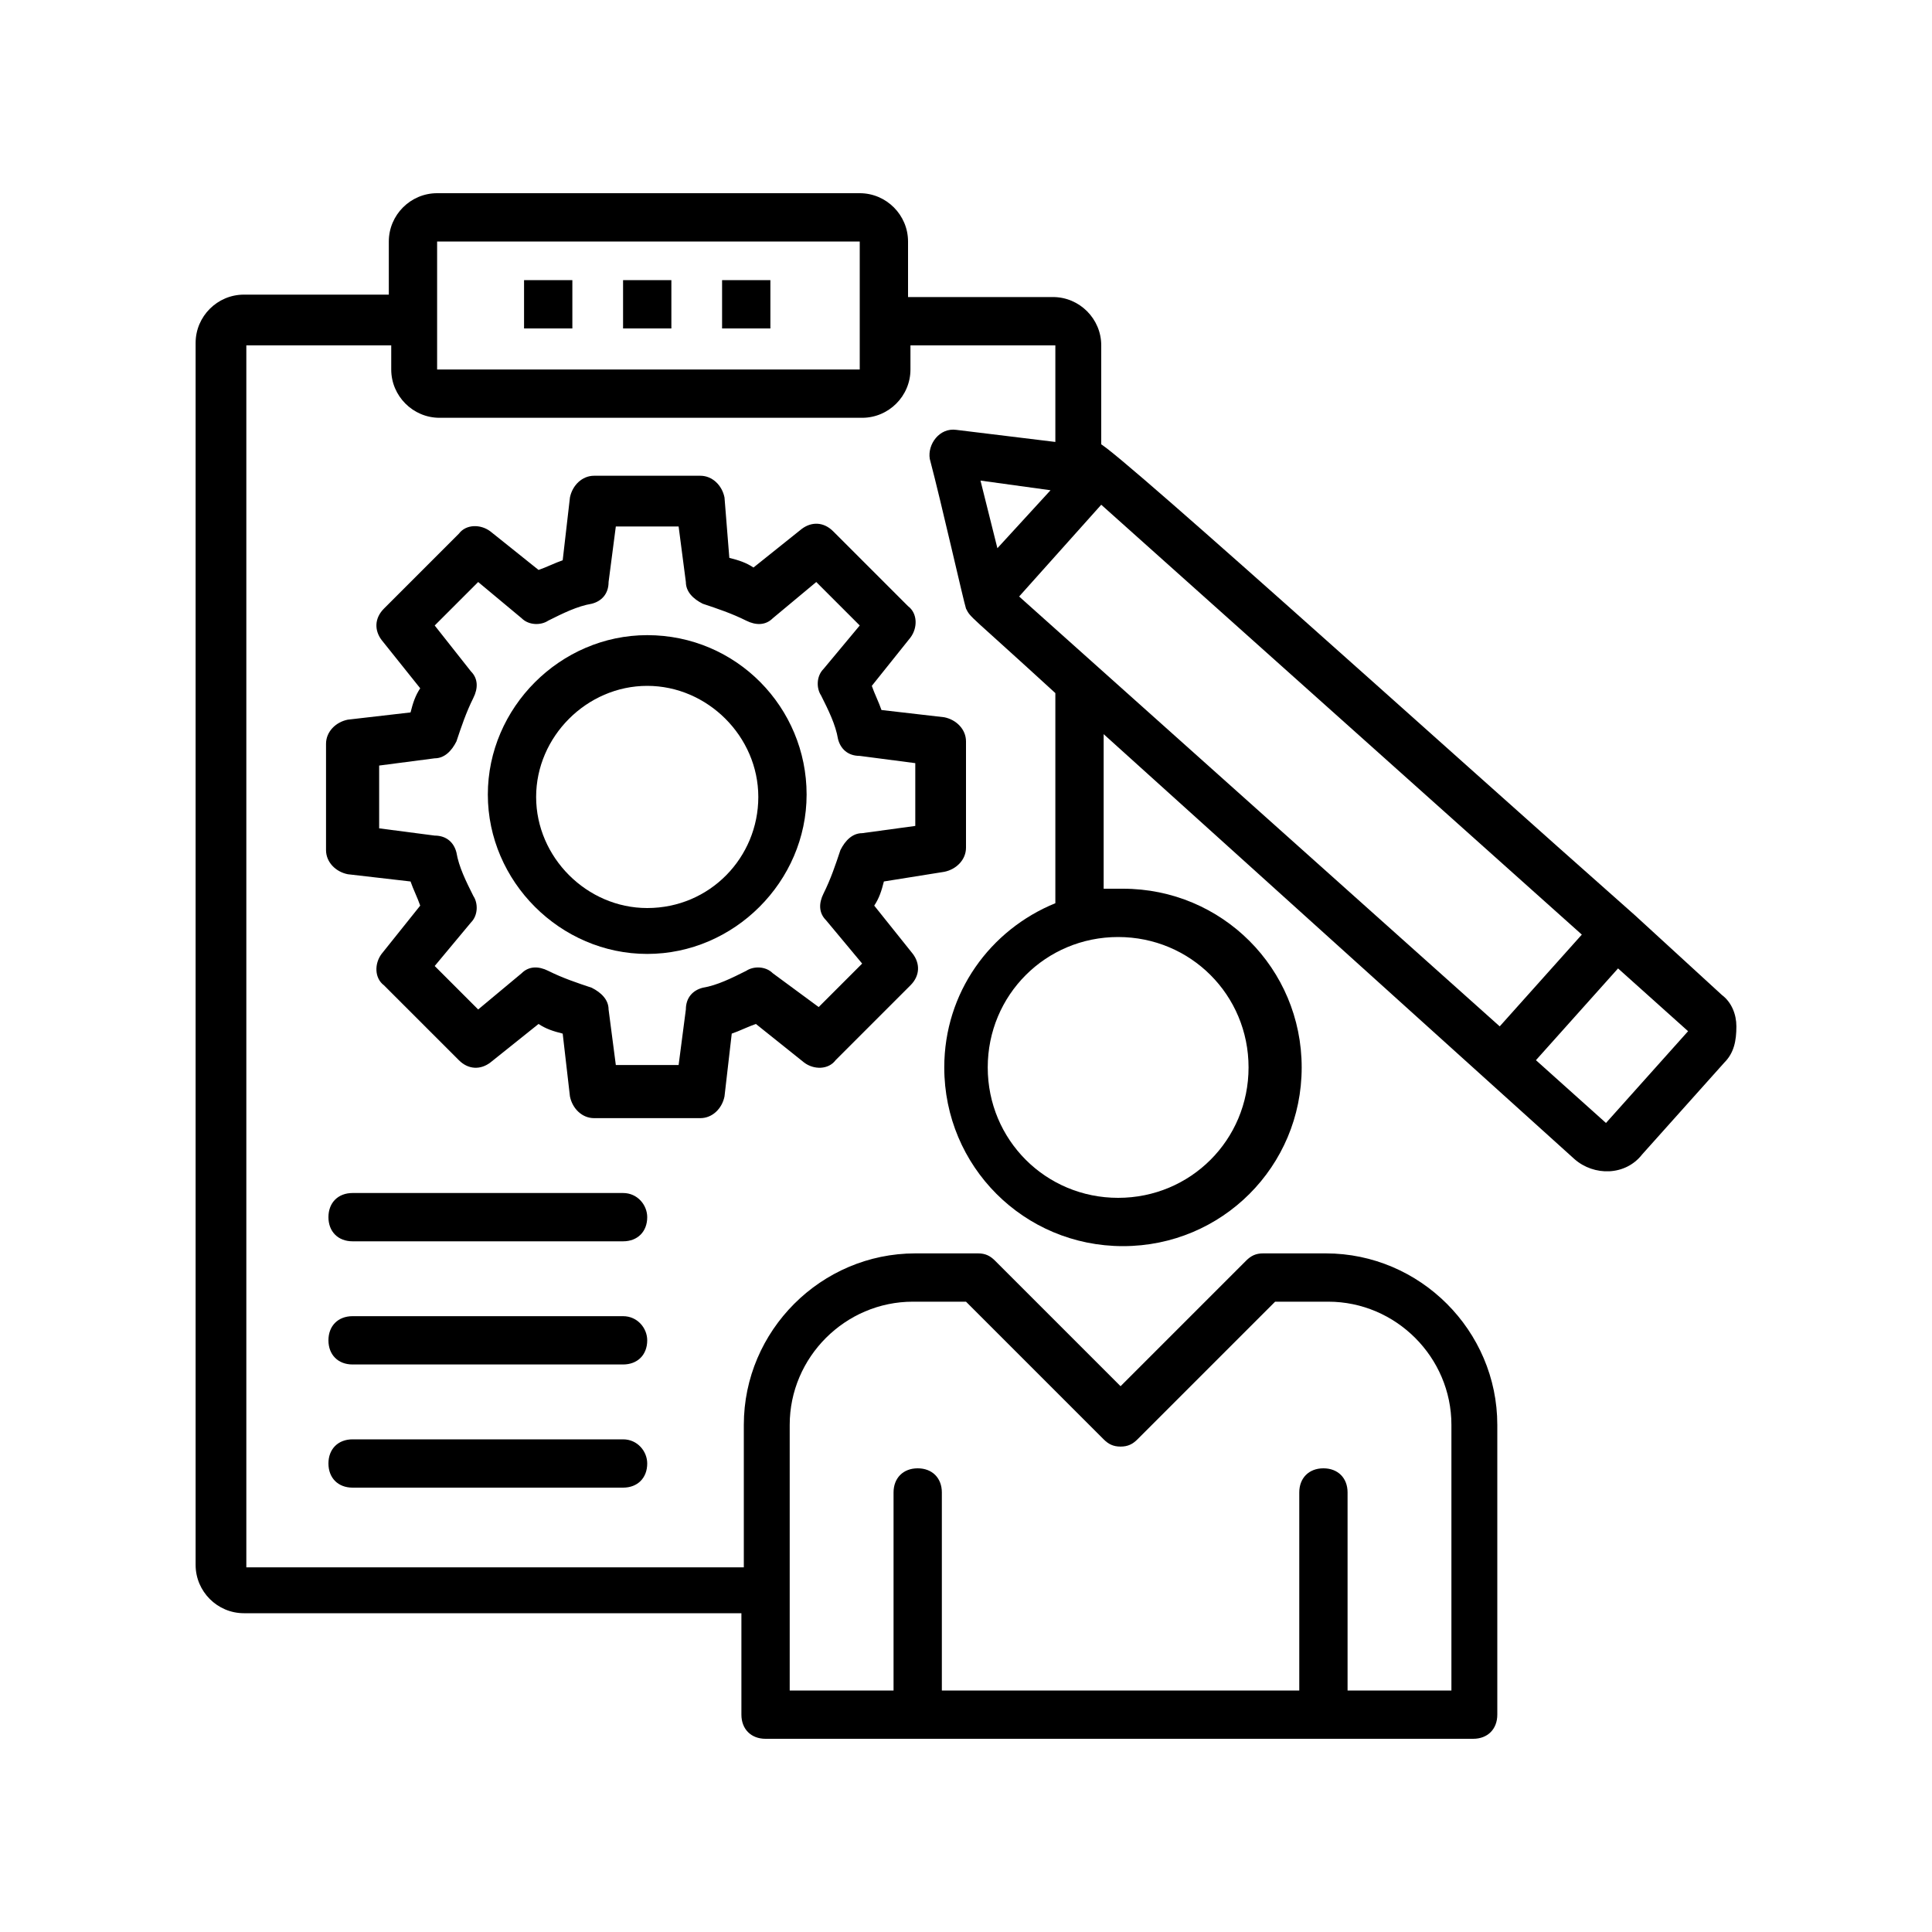 <svg xmlns="http://www.w3.org/2000/svg" xmlns:xlink="http://www.w3.org/1999/xlink" width="400" zoomAndPan="magnify" viewBox="0 0 300 300" height="400" preserveAspectRatio="xMidYMid meet" version="1.0"><path fill="currentColor" d="M 96.75 43.5 L 104.25 43.5 L 104.25 51 L 96.75 51 Z M 96.75 43.5 " fill-opacity="1" fill-rule="nonzero"/><path fill="currentColor" d="M 81.375 43.5 L 88.875 43.5 L 88.875 51 L 81.375 51 Z M 81.375 43.5 " fill-opacity="1" fill-rule="nonzero"/><path fill="currentColor" d="M 112.125 43.5 L 119.625 43.5 L 119.625 51 L 112.125 51 Z M 112.125 43.5 " fill-opacity="1" fill-rule="nonzero"/><path fill="currentColor" d="M 146.625 135.375 C 148.5 135 150 133.5 150 131.625 L 150 115.125 C 150 113.25 148.5 111.75 146.625 111.375 L 136.875 110.25 C 136.5 109.125 135.75 107.625 135.375 106.5 L 141.375 99 C 142.5 97.5 142.5 95.25 141 94.125 L 129.375 82.5 C 127.875 81 126 81 124.5 82.125 L 117 88.125 C 115.875 87.375 114.75 87 113.25 86.625 L 112.5 77.25 C 112.125 75.375 110.625 73.875 108.75 73.875 L 92.25 73.875 C 90.375 73.875 88.875 75.375 88.5 77.25 L 87.375 87 C 86.25 87.375 84.75 88.125 83.625 88.5 L 76.125 82.5 C 74.625 81.375 72.375 81.375 71.25 82.875 L 59.625 94.5 C 58.125 96 58.125 97.875 59.25 99.375 L 65.25 106.875 C 64.5 108 64.125 109.125 63.75 110.625 L 54 111.75 C 52.125 112.125 50.625 113.625 50.625 115.5 L 50.625 132 C 50.625 133.875 52.125 135.375 54 135.75 L 63.75 136.875 C 64.125 138 64.875 139.5 65.25 140.625 L 59.25 148.125 C 58.125 149.625 58.125 151.875 59.625 153 L 71.25 164.625 C 72.75 166.125 74.625 166.125 76.125 165 L 83.625 159 C 84.75 159.75 85.875 160.125 87.375 160.5 L 88.5 170.25 C 88.875 172.125 90.375 173.625 92.25 173.625 L 108.75 173.625 C 110.625 173.625 112.125 172.125 112.5 170.25 L 113.625 160.5 C 114.75 160.125 116.25 159.375 117.375 159 L 124.875 165 C 126.375 166.125 128.625 166.125 129.75 164.625 L 141.375 153 C 142.875 151.5 142.875 149.625 141.75 148.125 L 135.75 140.625 C 136.5 139.5 136.875 138.375 137.25 136.875 Z M 133.875 129.375 C 132.375 129.375 131.25 130.5 130.5 132 C 129.75 134.25 129 136.5 127.875 138.75 C 127.125 140.25 127.125 141.75 128.25 142.875 L 133.875 149.625 L 127.125 156.375 L 120 151.125 C 118.875 150 117 150 115.875 150.75 C 113.625 151.875 111.375 153 109.125 153.375 C 107.625 153.75 106.5 154.875 106.5 156.75 L 105.375 165.375 L 95.625 165.375 L 94.5 156.75 C 94.5 155.25 93.375 154.125 91.875 153.375 C 89.625 152.625 87.375 151.875 85.125 150.75 C 83.625 150 82.125 150 81 151.125 L 74.25 156.75 L 67.5 150 L 73.125 143.25 C 74.25 142.125 74.25 140.25 73.5 139.125 C 72.375 136.875 71.25 134.625 70.875 132.375 C 70.5 130.875 69.375 129.75 67.5 129.75 L 58.875 128.625 L 58.875 118.875 L 67.5 117.75 C 69 117.75 70.125 116.625 70.875 115.125 C 71.625 112.875 72.375 110.625 73.5 108.375 C 74.25 106.875 74.25 105.375 73.125 104.25 L 67.5 97.125 L 74.25 90.375 L 81 96 C 82.125 97.125 84 97.125 85.125 96.375 C 87.375 95.25 89.625 94.125 91.875 93.75 C 93.375 93.375 94.5 92.25 94.5 90.375 L 95.625 81.75 L 105.375 81.75 L 106.5 90.375 C 106.5 91.875 107.625 93 109.125 93.75 C 111.375 94.5 113.625 95.25 115.875 96.375 C 117.375 97.125 118.875 97.125 120 96 L 126.75 90.375 L 133.5 97.125 L 127.875 103.875 C 126.75 105 126.75 106.875 127.5 108 C 128.625 110.25 129.75 112.5 130.125 114.75 C 130.5 116.25 131.625 117.375 133.5 117.375 L 142.125 118.5 L 142.125 128.25 Z M 133.875 129.375 " fill-opacity="1" fill-rule="nonzero"/><path fill="currentColor" d="M 100.5 98.625 C 87 98.625 75.75 109.875 75.75 123.375 C 75.75 136.875 87 148.125 100.5 148.125 C 114 148.125 125.25 136.875 125.25 123.375 C 125.25 109.875 114.375 98.625 100.5 98.625 Z M 100.5 141 C 91.125 141 83.25 133.125 83.25 123.75 C 83.25 114.375 91.125 106.5 100.5 106.5 C 109.875 106.5 117.75 114.375 117.75 123.75 C 117.75 133.125 110.25 141 100.5 141 Z M 100.5 141 " fill-opacity="1" fill-rule="nonzero"/><path fill="currentColor" d="M 96.75 185.25 L 54.75 185.25 C 52.5 185.25 51 186.75 51 189 C 51 191.25 52.5 192.75 54.75 192.75 L 96.75 192.75 C 99 192.75 100.5 191.25 100.5 189 C 100.5 187.125 99 185.25 96.75 185.25 Z M 96.75 185.25 " fill-opacity="1" fill-rule="nonzero"/><path fill="currentColor" d="M 96.75 204.375 L 54.75 204.375 C 52.5 204.375 51 205.875 51 208.125 C 51 210.375 52.5 211.875 54.75 211.875 L 96.75 211.875 C 99 211.875 100.5 210.375 100.5 208.125 C 100.5 206.25 99 204.375 96.75 204.375 Z M 96.75 204.375 " fill-opacity="1" fill-rule="nonzero"/><path fill="currentColor" d="M 96.75 223.5 L 54.75 223.5 C 52.5 223.5 51 225 51 227.25 C 51 229.5 52.5 231 54.75 231 L 96.75 231 C 99 231 100.5 229.5 100.5 227.25 C 100.5 225.375 99 223.5 96.75 223.5 Z M 96.75 223.5 " fill-opacity="1" fill-rule="nonzero"/><path fill="currentColor" d="M 267.375 154.5 L 253.875 142.125 C 225 116.625 165.75 63 171 69.375 L 171 53.625 C 171 49.5 167.625 46.125 163.5 46.125 L 141 46.125 L 141 37.5 C 141 33.375 137.625 30 133.5 30 L 67.875 30 C 63.75 30 60.375 33.375 60.375 37.5 L 60.375 45.75 L 37.875 45.75 C 33.75 45.75 30.375 49.125 30.375 53.25 L 30.375 243 C 30.375 247.125 33.75 250.5 37.875 250.5 L 115.125 250.5 L 115.125 266.25 C 115.125 268.5 116.625 270 118.875 270 L 228.75 270 C 231 270 232.5 268.5 232.5 266.25 L 232.5 221.25 C 232.5 206.625 220.5 194.625 205.875 194.625 L 196.125 194.625 C 195 194.625 194.25 195 193.5 195.75 L 174 215.25 L 154.5 195.75 C 153.75 195 153 194.625 151.875 194.625 L 142.125 194.625 C 127.5 194.625 115.5 206.625 115.5 221.25 L 115.5 243.375 L 38.25 243.375 L 38.25 53.625 L 60.75 53.625 L 60.75 57.375 C 60.75 61.5 64.125 64.875 68.25 64.875 L 133.875 64.875 C 138 64.875 141.375 61.5 141.375 57.375 L 141.375 53.625 L 163.875 53.625 L 163.875 68.625 L 148.5 66.75 C 145.875 66.375 144 69 144.375 71.25 C 146.25 78.375 149.625 93.375 150 94.5 C 150.75 96 150.375 95.25 163.875 107.625 L 163.875 140.25 C 153.75 144.375 146.625 154.125 146.625 165.75 C 146.625 181.125 159 193.5 174.375 193.5 C 189.75 193.5 202.125 181.125 202.125 165.75 C 202.125 150.375 189.75 138 174.375 138 C 173.25 138 172.5 138 171.375 138 L 171.375 114 L 244.5 180 C 247.5 182.625 252.375 182.625 255 179.25 L 267.75 165 C 269.25 163.5 269.625 161.625 269.625 159.375 C 269.625 157.5 268.875 155.625 267.375 154.5 Z M 122.625 221.25 C 122.625 210.75 131.25 202.125 141.75 202.125 L 150 202.125 L 171.375 223.5 C 172.125 224.25 172.875 224.625 174 224.625 C 175.125 224.625 175.875 224.25 176.625 223.5 L 198 202.125 L 206.25 202.125 C 216.75 202.125 225.375 210.75 225.375 221.25 L 225.375 262.5 L 209.25 262.5 L 209.25 231.75 C 209.25 229.5 207.75 228 205.5 228 C 203.25 228 201.75 229.5 201.75 231.75 L 201.75 262.5 L 146.25 262.5 L 146.25 231.75 C 146.25 229.5 144.75 228 142.5 228 C 140.25 228 138.75 229.5 138.75 231.75 L 138.75 262.5 L 122.625 262.5 Z M 67.875 57.375 L 67.875 37.5 L 133.5 37.5 L 133.5 57.375 Z M 193.875 165.75 C 193.875 177 184.875 186 173.625 186 C 162.375 186 153.375 177 153.375 165.75 C 153.375 154.5 162.375 145.5 173.625 145.5 C 184.875 145.5 193.875 154.5 193.875 165.75 Z M 158.25 92.625 L 171 78.375 L 245.625 145.125 L 232.875 159.375 Z M 163.125 76.125 L 154.875 85.125 L 152.25 74.625 Z M 249.375 174.375 L 238.5 164.625 L 251.25 150.375 L 262.125 160.125 Z M 249.375 174.375 " fill-opacity="1" fill-rule="nonzero"/></svg>